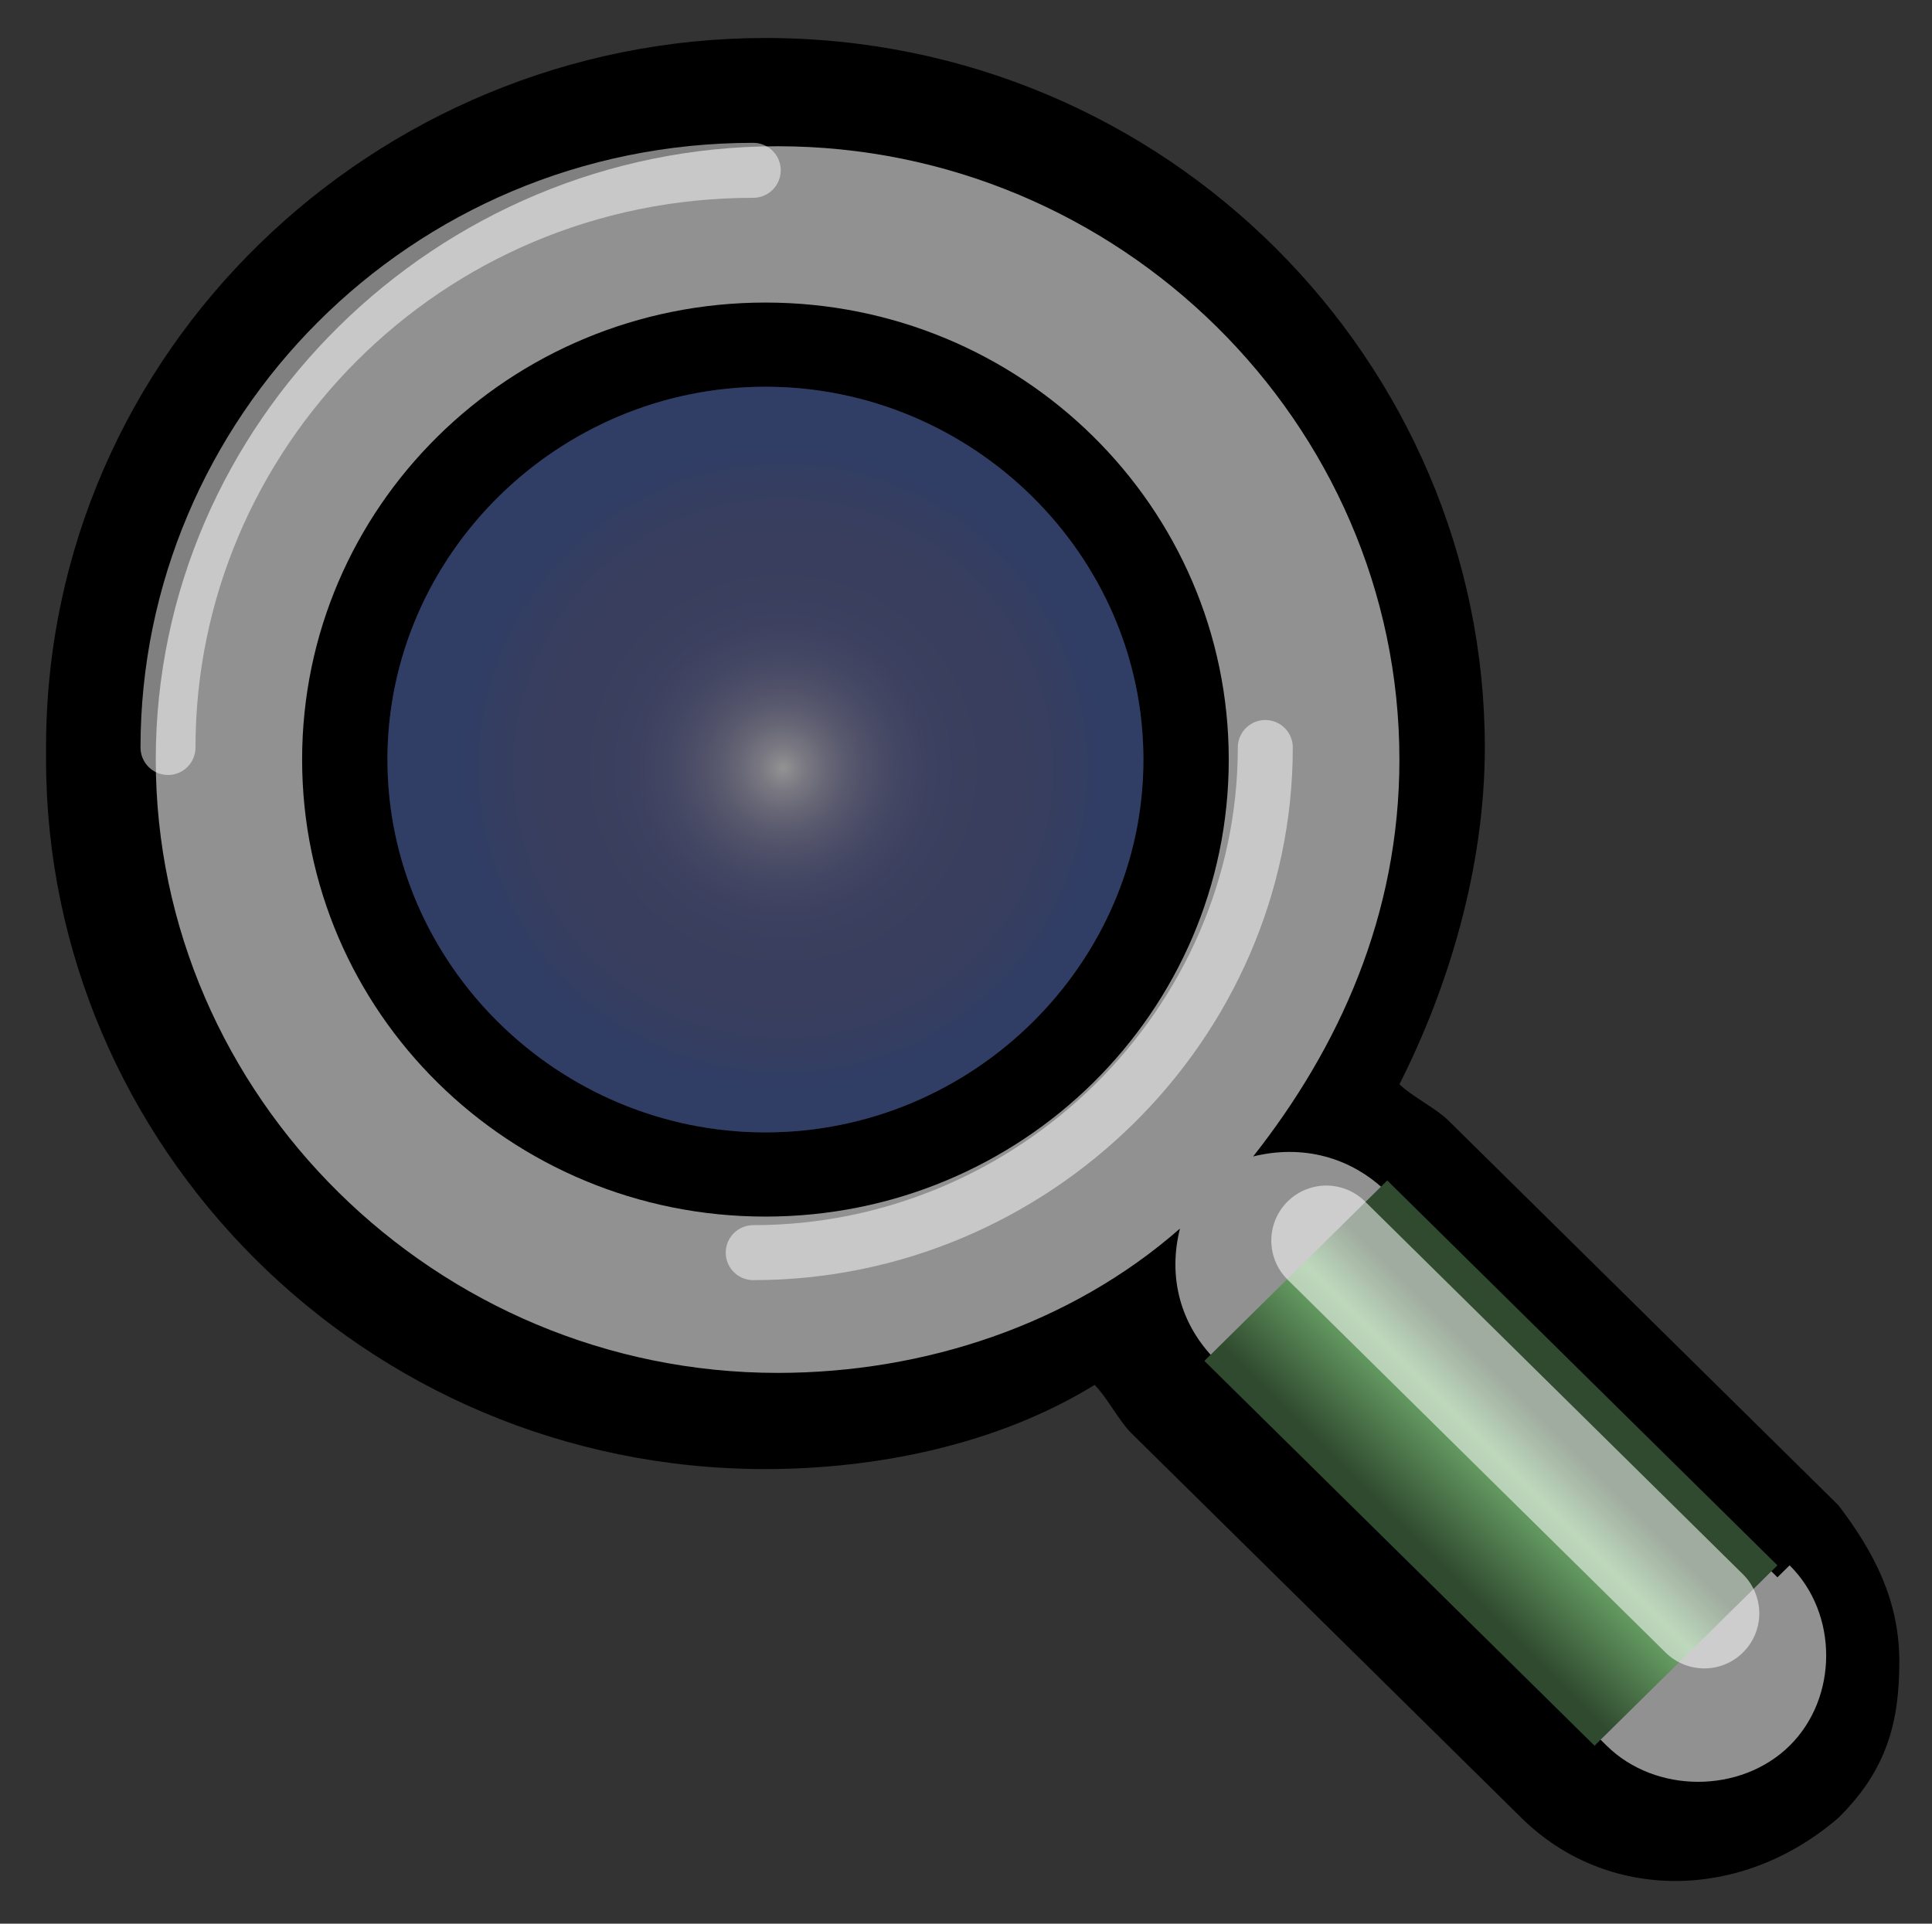 <?xml version="1.0" encoding="UTF-8" standalone="no"?>
<!-- Created with Sodipodi ("http://www.sodipodi.com/") -->
<svg
   xmlns:xml="http://www.w3.org/XML/1998/namespace"
   xmlns:dc="http://purl.org/dc/elements/1.1/"
   xmlns:cc="http://web.resource.org/cc/"
   xmlns:rdf="http://www.w3.org/1999/02/22-rdf-syntax-ns#"
   xmlns:svg="http://www.w3.org/2000/svg"
   xmlns="http://www.w3.org/2000/svg"
   xmlns:sodipodi="http://inkscape.sourceforge.net/DTD/sodipodi-0.dtd"
   xmlns:inkscape="http://www.inkscape.org/namespaces/inkscape"
   sodipodi:docbase="/mnt/vdrsrc/xxv/devlop/XXV-Skins/stone/images/artwork"
   sodipodi:docname="find.svg"
   inkscape:version="0.41"
   sodipodi:version="0.32"
   id="svg1"
   xml:space="preserve"
   viewBox="0 0 24 23.9"
   height="23.9pt"
   width="24pt">
  <rect x="0" y="0" width="24" height="23.9" fill="#333333" stroke="none"/>
  <defs
     id="defs84">
    <linearGradient
       y2="16.974"
       x2="15.438"
       y1="15.441"
       x1="16.971"
       gradientUnits="userSpaceOnUse"
       id="aigrd3">
      <stop
         id="stop31"
         style="stop-color:#304A2F"
         offset="0" />
      <stop
         id="stop33"
         style="stop-color:#6FAB6C"
         offset="0.332" />
      <stop
         id="stop35"
         style="stop-color:#304A2F"
         offset="1" />
    </linearGradient>
    <radialGradient
       gradientUnits="userSpaceOnUse"
       fy="9.543"
       fx="9.727"
       r="4.049"
       cy="9.543"
       cx="9.727"
       id="aigrd4">
      <stop
         id="stop48"
         style="stop-color:#FFFFFF"
         offset="0" />
      <stop
         id="stop50"
         style="stop-color:#F5F3F8"
         offset="1.256170e-002" />
      <stop
         id="stop52"
         style="stop-color:#C7C4D9"
         offset="7.182755e-002" />
      <stop
         id="stop54"
         style="stop-color:#A19FC1"
         offset="0.136" />
      <stop
         id="stop56"
         style="stop-color:#8182AF"
         offset="0.203" />
      <stop
         id="stop58"
         style="stop-color:#696CA2"
         offset="0.276" />
      <stop
         id="stop60"
         style="stop-color:#555C99"
         offset="0.355" />
      <stop
         id="stop62"
         style="stop-color:#495193"
         offset="0.444" />
      <stop
         id="stop64"
         style="stop-color:#424C8F"
         offset="0.552" />
      <stop
         id="stop66"
         style="stop-color:#3F4A8E"
         offset="0.73" />
      <stop
         id="stop68"
         style="stop-color:#3A4A92"
         offset="0.839" />
      <stop
         id="stop70"
         style="stop-color:#2C499E"
         offset="0.997" />
      <stop
         id="stop72"
         style="stop-color:#2C499E"
         offset="1" />
    </radialGradient>
  </defs>
  <sodipodi:namedview
     inkscape:current-layer="svg1"
     inkscape:window-y="21"
     inkscape:window-x="5"
     inkscape:window-height="541"
     inkscape:window-width="713"
     inkscape:cy="11.085278"
     inkscape:cx="15.228560"
     inkscape:zoom="12.016736"
     inkscape:pageshadow="2"
     inkscape:pageopacity="0.0"
     borderopacity="1.0"
     bordercolor="#666666"
     pagecolor="#ffffff"
     id="base" />
  <g
     id="g1612">
    <path
       id="path25"
       d="M 0.572,9.437 C 0.572,14.218 4.51,18.252 9.508,18.252 C 10.872,18.252 12.386,17.954 13.598,17.206 C 13.749,17.356 13.901,17.655 14.052,17.804 L 18.899,22.585 C 19.959,23.631 21.625,23.631 22.837,22.585 C 23.443,21.988 23.594,21.39 23.594,20.643 C 23.594,19.896 23.292,19.298 22.837,18.701 L 17.99,13.919 C 17.839,13.77 17.536,13.62 17.384,13.471 C 17.99,12.276 18.445,10.782 18.445,9.287 C 18.445,4.506 14.507,0.472 9.508,0.472 C 4.662,0.472 0.572,4.357 0.572,9.287 L 0.572,9.437 z M 4.813,9.437 C 4.813,6.897 6.933,4.805 9.508,4.805 C 12.083,4.805 14.204,6.897 14.204,9.437 C 14.204,11.977 12.083,14.069 9.508,14.069 C 6.933,14.069 4.813,11.977 4.813,9.437 L 4.813,9.437 z "
       style="fill:#000000;fill-rule:nonzero;stroke:none;stroke-width:0.454;stroke-linecap:round;stroke-miterlimit:4;" />
    <path
       id="path27"
       d="M 22.08,19.597 L 17.233,14.816 C 16.779,14.368 16.173,14.218 15.567,14.368 C 16.627,13.023 17.384,11.379 17.384,9.437 C 17.384,5.253 13.901,1.817 9.66,1.817 C 5.419,1.817 1.935,5.253 1.935,9.437 C 1.935,13.62 5.419,17.057 9.66,17.057 C 11.477,17.057 13.295,16.459 14.658,15.264 C 14.507,15.862 14.658,16.459 15.112,16.908 L 19.959,21.689 C 20.565,22.287 21.625,22.287 22.231,21.689 C 22.837,21.091 22.837,20.045 22.231,19.448 L 22.08,19.597 z M 9.508,15.115 C 6.328,15.115 3.753,12.575 3.753,9.437 C 3.753,6.299 6.328,3.759 9.508,3.759 C 12.689,3.759 15.264,6.299 15.264,9.437 C 15.264,12.575 12.689,15.115 9.508,15.115 L 9.508,15.115 z "
       style="fill:#919191;fill-rule:nonzero;stroke:none;stroke-width:0.454;stroke-linecap:round;stroke-miterlimit:4;" />
    <path
       id="path38"
       d="M 17.233,14.666 L 14.961,16.908 L 19.808,21.689 L 22.08,19.448 L 17.233,14.666 L 17.233,14.666 z "
       style="fill:url(#aigrd3);fill-rule:nonzero;stroke:none;stroke-width:0.454;stroke-linecap:round;stroke-miterlimit:4;" />
    <path
       id="path40"
       d="M 16.476,15.413 L 21.171,20.045"
       style="opacity:0.54;fill:none;fill-rule:nonzero;stroke:#ffffff;stroke-width:1.367;stroke-linecap:round;stroke-miterlimit:4;" />
    <path
       id="path42"
       d="M 2.087,9.287 C 2.087,5.403 5.267,2.116 9.357,2.116"
       style="opacity:0.5;fill:none;fill-rule:nonzero;stroke:#ffffff;stroke-width:0.683;stroke-linecap:round;stroke-miterlimit:4;" />
    <path
       id="path44"
       d="M 15.718,9.287 C 15.718,12.724 12.841,15.563 9.357,15.563"
       style="opacity:0.5;fill:none;fill-rule:nonzero;stroke:#ffffff;stroke-width:0.683;stroke-linecap:round;stroke-miterlimit:4;" />
    <path
       id="path75"
       d="M 14.204,9.437 C 14.204,11.977 12.083,14.069 9.508,14.069 C 6.933,14.069 4.813,11.977 4.813,9.437 C 4.813,6.897 6.933,4.805 9.508,4.805 C 12.083,4.805 14.204,6.897 14.204,9.437 z "
       style="opacity:0.47;fill:url(#aigrd4);fill-rule:nonzero;stroke:none;stroke-width:0.454;stroke-linecap:round;stroke-miterlimit:4;" />
    <g
       style="fill-rule:nonzero;clip-rule:nonzero;stroke:#000000;stroke-miterlimit:4;"
       id="Layer_x0020_2">
      <path
         id="path80"
         d="M24,23.9H0V0h24v23.9z"
         style="fill:none;stroke:none;" />
    </g>
  </g>
</svg>

